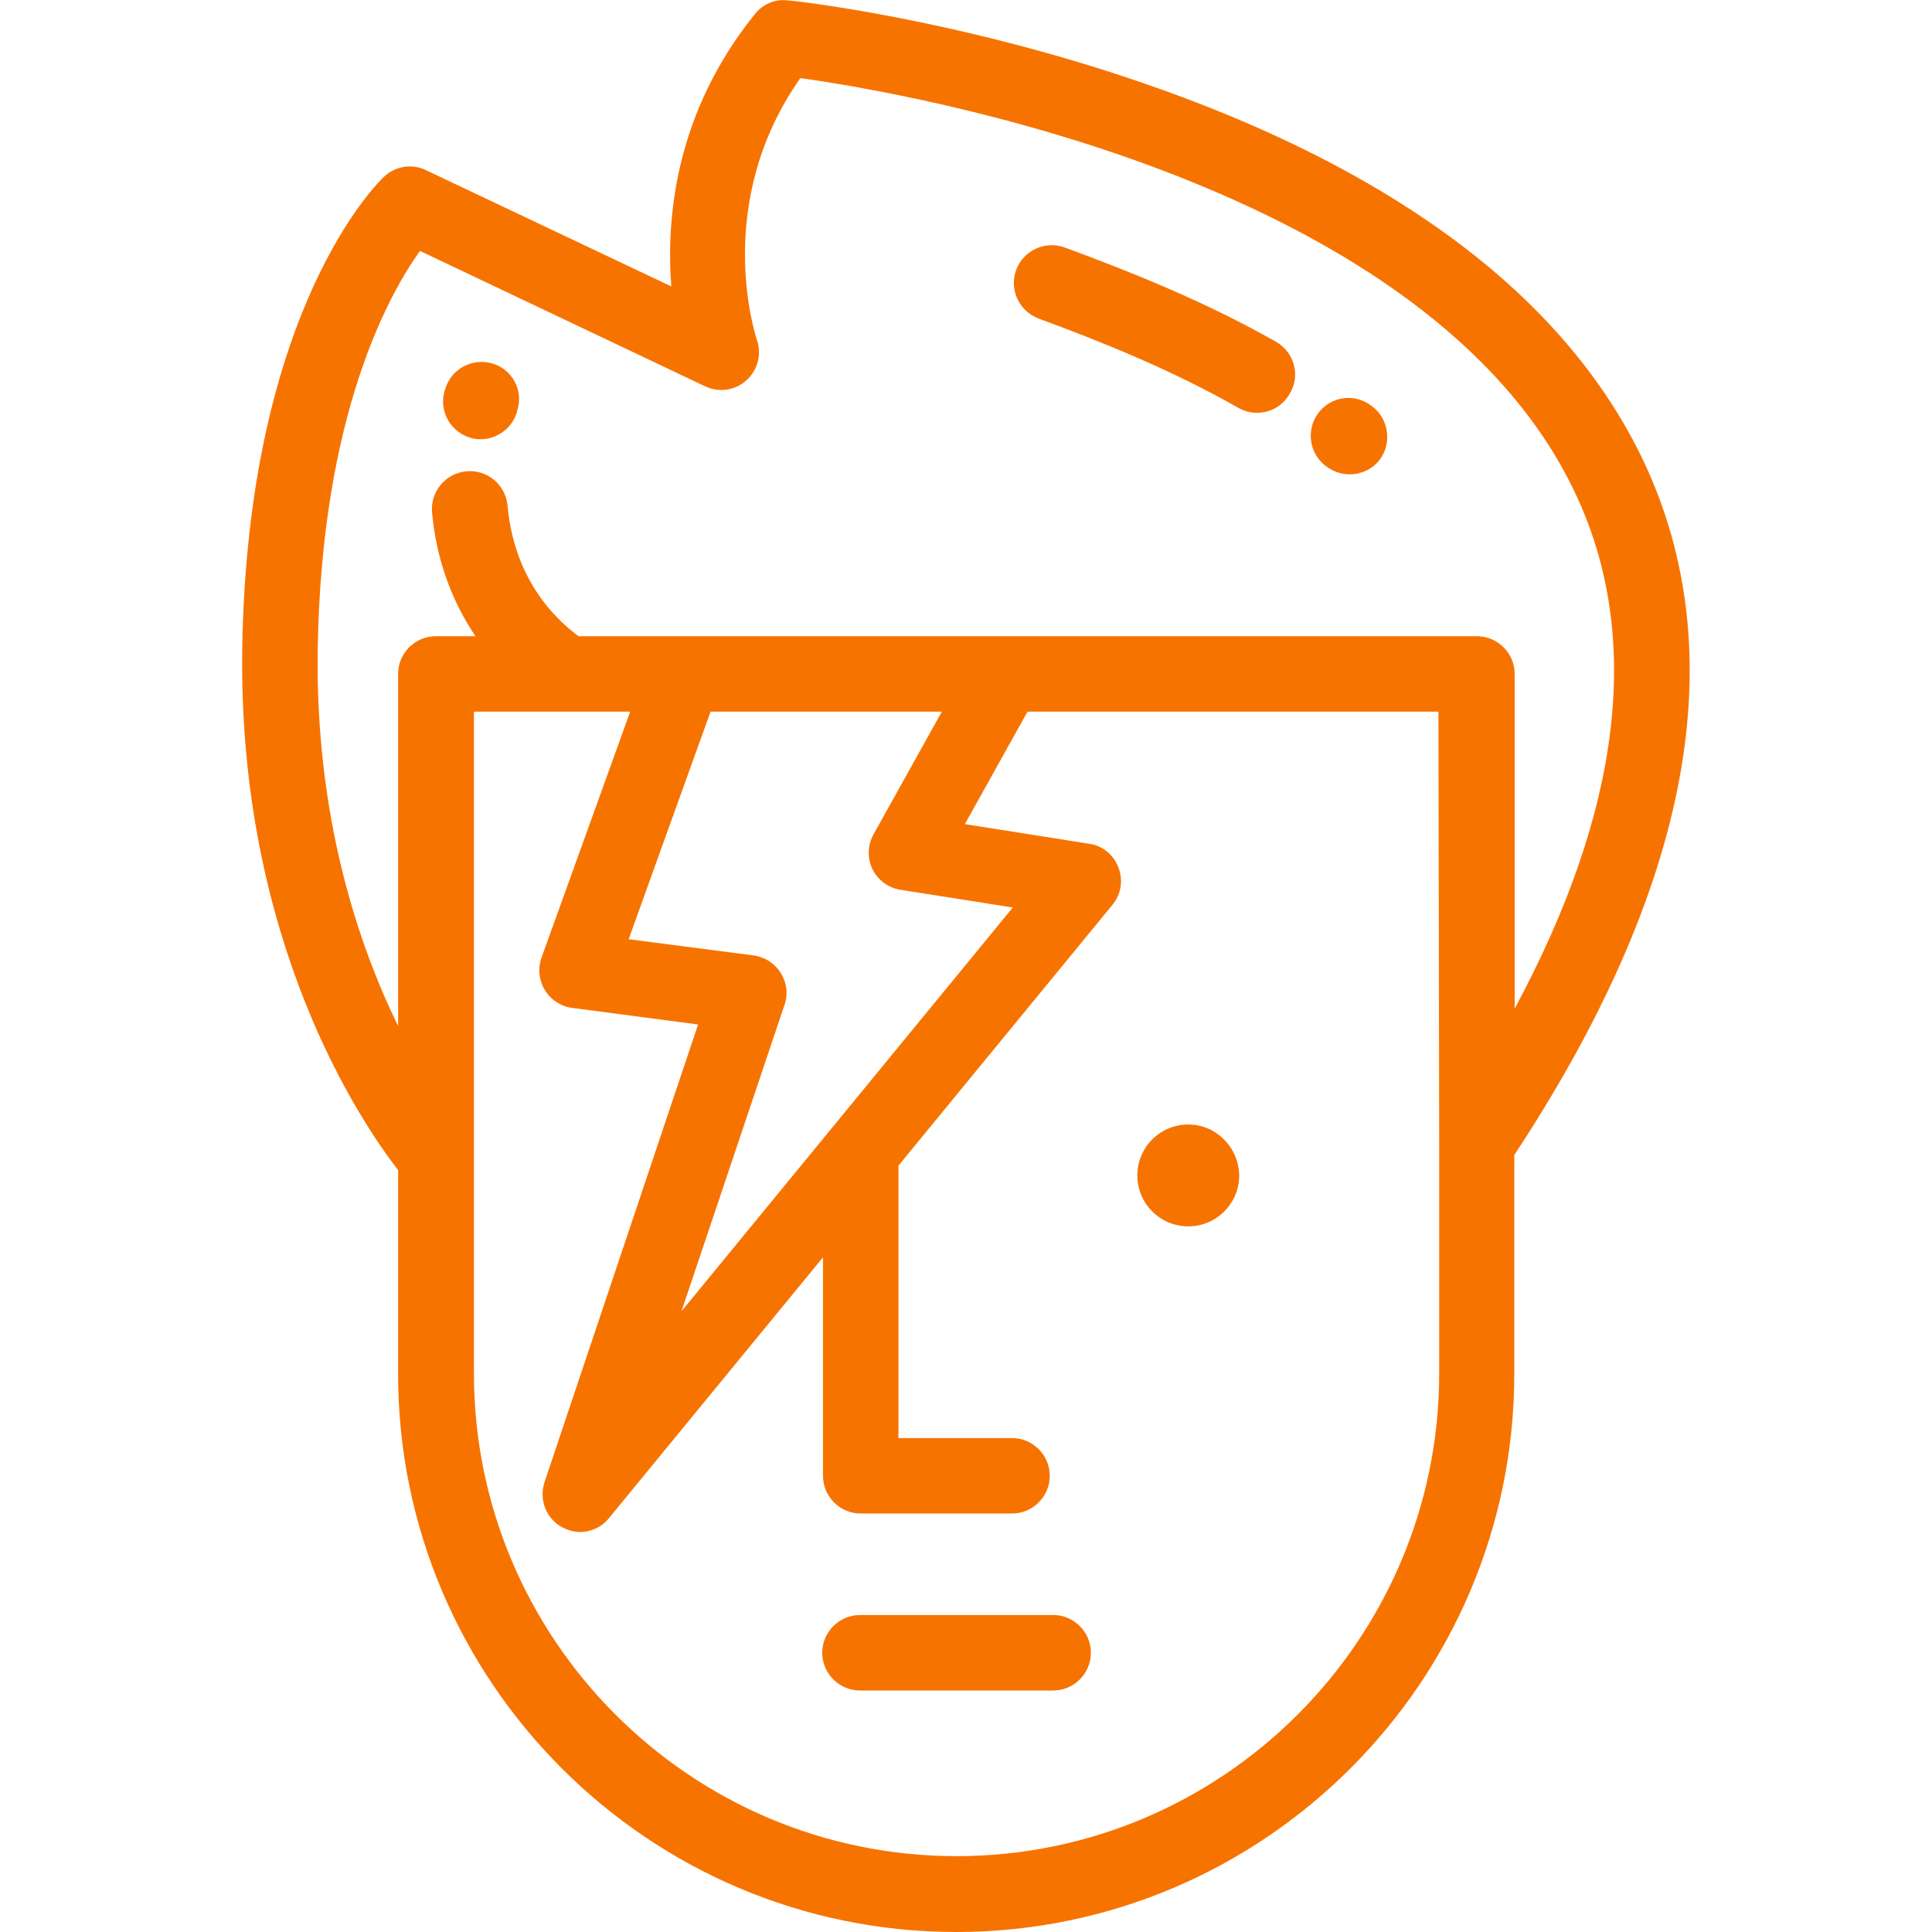 <?xml version="1.0" encoding="utf-8"?>
<!-- Generator: Adobe Illustrator 21.1.0, SVG Export Plug-In . SVG Version: 6.00 Build 0)  -->
<svg version="1.1" id="Layer_1" xmlns="http://www.w3.org/2000/svg" xmlns:xlink="http://www.w3.org/1999/xlink" x="0px" y="0px"
	 viewBox="0 0 512 512" style="enable-background:new 0 0 512 512;" xml:space="preserve">
<style type="text/css">
	.st0{fill:#F77300;}
</style>
<g>
	<g>
		<g>
			<path class="st0" d="M435.7,122.5c-11.3-24-30.4-45.5-57-63.7c-20.8-14.3-46.2-26.6-75.5-36.7C253.7,5,210.6,0.2,208.8,0.1
				c-3.4-0.4-6.7,1-8.8,3.7c-21,26.1-23.5,53.8-22.1,72.1l-65-30.8c-3.7-1.8-8.1-1.1-11.1,1.7c-1.5,1.4-36.1,34.9-37.6,124.8
				C63,249.8,96,297.8,105.5,310.1v54c0,81.6,66.4,147.9,147.9,147.9s147.9-66.4,147.9-147.9v-58C448,235.2,459.6,173.5,435.7,122.5
				z M381.4,303.1C381.4,303.2,381.4,303.2,381.4,303.1V364c0,70.5-57.4,127.9-127.9,127.9l0,0c-70.5,0-127.9-57.4-127.9-127.9
				V188.6h24.5l0,0l0,0H167l-23.5,65.2c-1,2.8-0.7,6,0.9,8.6c1.6,2.6,4.2,4.3,7.2,4.7l33.4,4.4l-40.7,121.3
				c-1.5,4.6,0.4,9.6,4.6,11.9c1.5,0.8,3.2,1.3,4.8,1.3c2.9,0,5.8-1.3,7.7-3.7l56.7-69.1v57.9c0,5.5,4.5,10,10,10h40.1
				c5.5,0,10-4.5,10-10s-4.5-10-10-10h-30.1v-72.2l56.7-69.1c2.3-2.8,2.9-6.5,1.6-9.9s-4.2-5.8-7.8-6.3l-32.9-5.2l16.6-29.8h108.9
				L381.4,303.1L381.4,303.1z M231.2,230.3c1.4,2.9,4.2,5,7.4,5.5l29.8,4.7l-87.8,107l27.3-81.2c1-2.8,0.6-5.9-1-8.5
				c-1.6-2.5-4.2-4.2-7.2-4.6l-33.1-4.3l21.7-60.3h61.3l-18.1,32.5C229.9,224,229.8,227.4,231.2,230.3z M401.4,267.3v-88.7
				c0-5.5-4.5-10-10-10H266.6h-85.3h-28c-13.8-10.4-17.9-24.4-18.8-34.6c-0.5-5.5-5.3-9.6-10.9-9.1c-5.5,0.5-9.6,5.4-9.1,10.9
				c1.1,12.2,5.1,23.3,11.5,32.8h-10.5c-5.5,0-10,4.5-10,10v93.3c-10.6-21.7-22-55.5-21.3-100c1-62,18.9-94,27.1-105.4l75.6,35.9
				c3.6,1.7,7.9,1.1,10.9-1.6s4.1-6.9,2.8-10.7c-0.5-1.5-11.8-36.3,11.5-69.4C241.6,24.8,379,48.5,417.6,131
				C435.3,168.7,429.8,214.5,401.4,267.3z"/>
		</g>
	</g>
	<g>
		<g>
			<path class="st0" d="M314.9,298c-7.4,0-13.5,6-13.5,13.5c0,7.4,6,13.5,13.5,13.5c7.4,0,13.5-6,13.5-13.5
				C328.3,304.1,322.3,298,314.9,298z"/>
		</g>
	</g>
	<g>
		<g>
			<path class="st0" d="M363.8,107.8l-0.3-0.2l0,0c-4.3-3.4-10.6-2.7-14,1.7c-3.4,4.3-2.7,10.6,1.7,14.1l0.3,0.2
				c1.8,1.4,4,2.1,6.2,2.1c3,0,5.9-1.3,7.9-3.8C368.9,117.5,368.1,111.2,363.8,107.8z"/>
		</g>
	</g>
	<g>
		<g>
			<path class="st0" d="M338.2,90.6c-19-10.8-38.9-18.7-56-25c-5.2-1.9-10.9,0.7-12.9,5.9c-1.9,5.2,0.7,10.9,5.9,12.9
				c16.3,6,35.3,13.6,53,23.7c1.6,0.9,3.3,1.3,4.9,1.3c3.5,0,6.9-1.8,8.7-5.1C344.7,99.5,343,93.4,338.2,90.6z"/>
		</g>
	</g>
	<g>
		<g>
			<path class="st0" d="M130.4,96.3c-5.3-1.5-10.9,1.5-12.4,6.8l-0.2,0.5c-1.5,5.3,1.5,10.8,6.8,12.4c0.9,0.3,1.9,0.4,2.8,0.4
				c4.3,0,8.3-2.9,9.6-7.2l0.1-0.5C138.8,103.4,135.7,97.8,130.4,96.3z"/>
		</g>
	</g>
	<g>
		<g>
			<path class="st0" d="M279.1,428h-51.2c-5.5,0-10,4.5-10,10s4.5,10,10,10h51.2c5.5,0,10-4.5,10-10S284.6,428,279.1,428z"/>
		</g>
	</g>
</g>
</svg>
